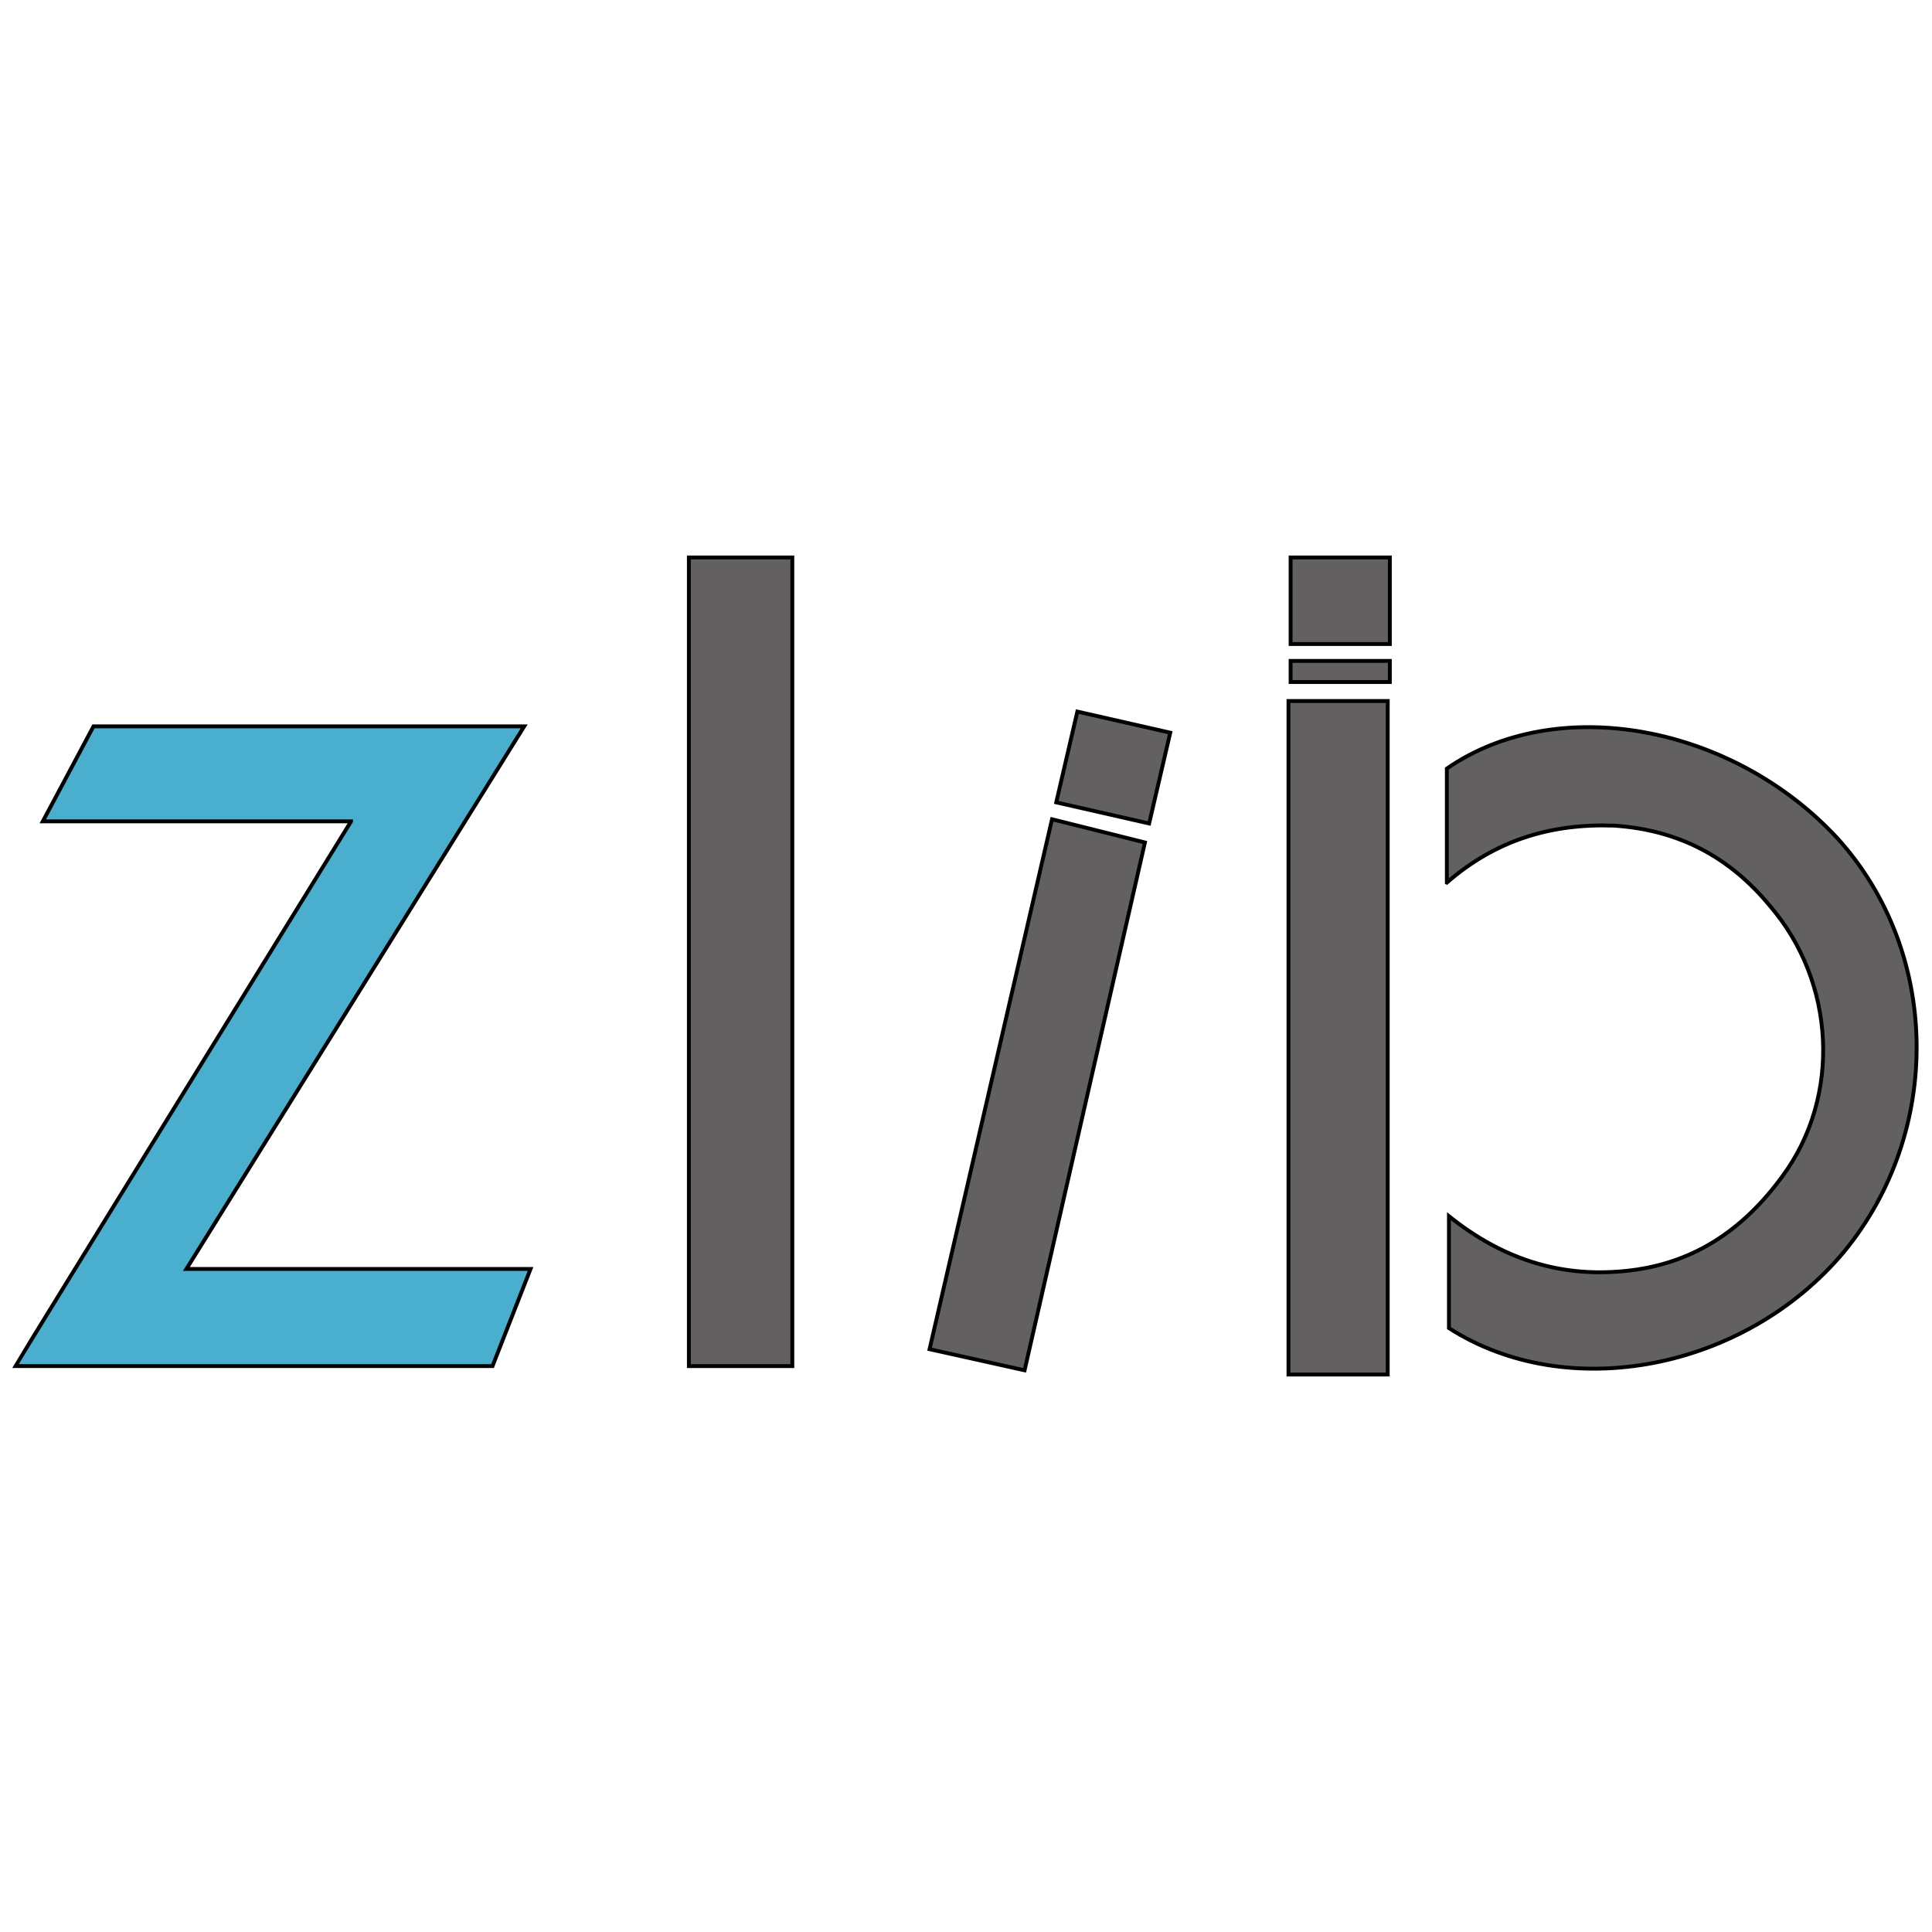 <svg width="500" height="500" xmlns="http://www.w3.org/2000/svg" version="1.1">

 <g>
  <title>Layer 1</title>
  <g stroke="null" id="zlibrary">
   <path stroke="null" id="svg_1" fill="#4AAECF" d="m90.854,212.571l-79.776,0l13.114,-24.588l111.468,0l-87.426,140.428l89.065,0l-9.835,25.135c0,0 -81.962,0 -123.489,0c0.546,-1.093 86.879,-140.974 86.879,-140.974z" class="st0"/>
   <polygon stroke="null" id="svg_2" fill="#636062" points="205.053,144.269 205.053,353.545 178.279,353.545 178.279,144.269 " class="st1"/>
   <path stroke="null" id="svg_3" fill="#636062" d="m374.441,228.417c0,-10.928 0,-20.217 0,-29.506c28.413,-19.671 73.765,-11.475 101.086,18.032c26.774,29.506 27.321,75.951 1.639,107.097c-25.681,30.599 -71.58,39.342 -102.179,19.671c0,-9.289 0,-18.578 0,-28.96c13.66,10.928 28.413,15.846 45.352,14.207c17.485,-1.639 30.599,-10.382 40.981,-24.588c15.3,-20.764 13.66,-50.27 -3.278,-69.941c-10.382,-12.567 -23.496,-19.671 -40.434,-20.764c-16.392,-0.546 -30.599,3.825 -43.166,14.753z" class="st1"/>
   <path stroke="null" id="svg_4" fill="#636062" d="m359.141,181.425c0,57.92 0,174.305 0,174.305l-25.681,0l0,-174.305c0.546,0 16.939,0 25.681,0z" class="st1"/>
   <rect stroke="null" id="svg_5" fill="#636062" height="22.403" width="25.681" class="st1" y="144.269" x="334.006"/>
   <rect stroke="null" id="svg_6" fill="#636062" height="5.464" width="25.681" class="st1" y="171.044" x="334.006"/>
   <polygon stroke="null" id="svg_7" fill="#636062" points="296.304,218.035 265.159,354.638 240.57,349.174 272.262,212.024 " class="st1"/>
   <polygon stroke="null" id="svg_8" fill="#636062" points="297.397,213.117 273.355,207.653 278.819,184.157 302.861,189.622 " class="st1"/>
  </g>
 </g>
</svg>
